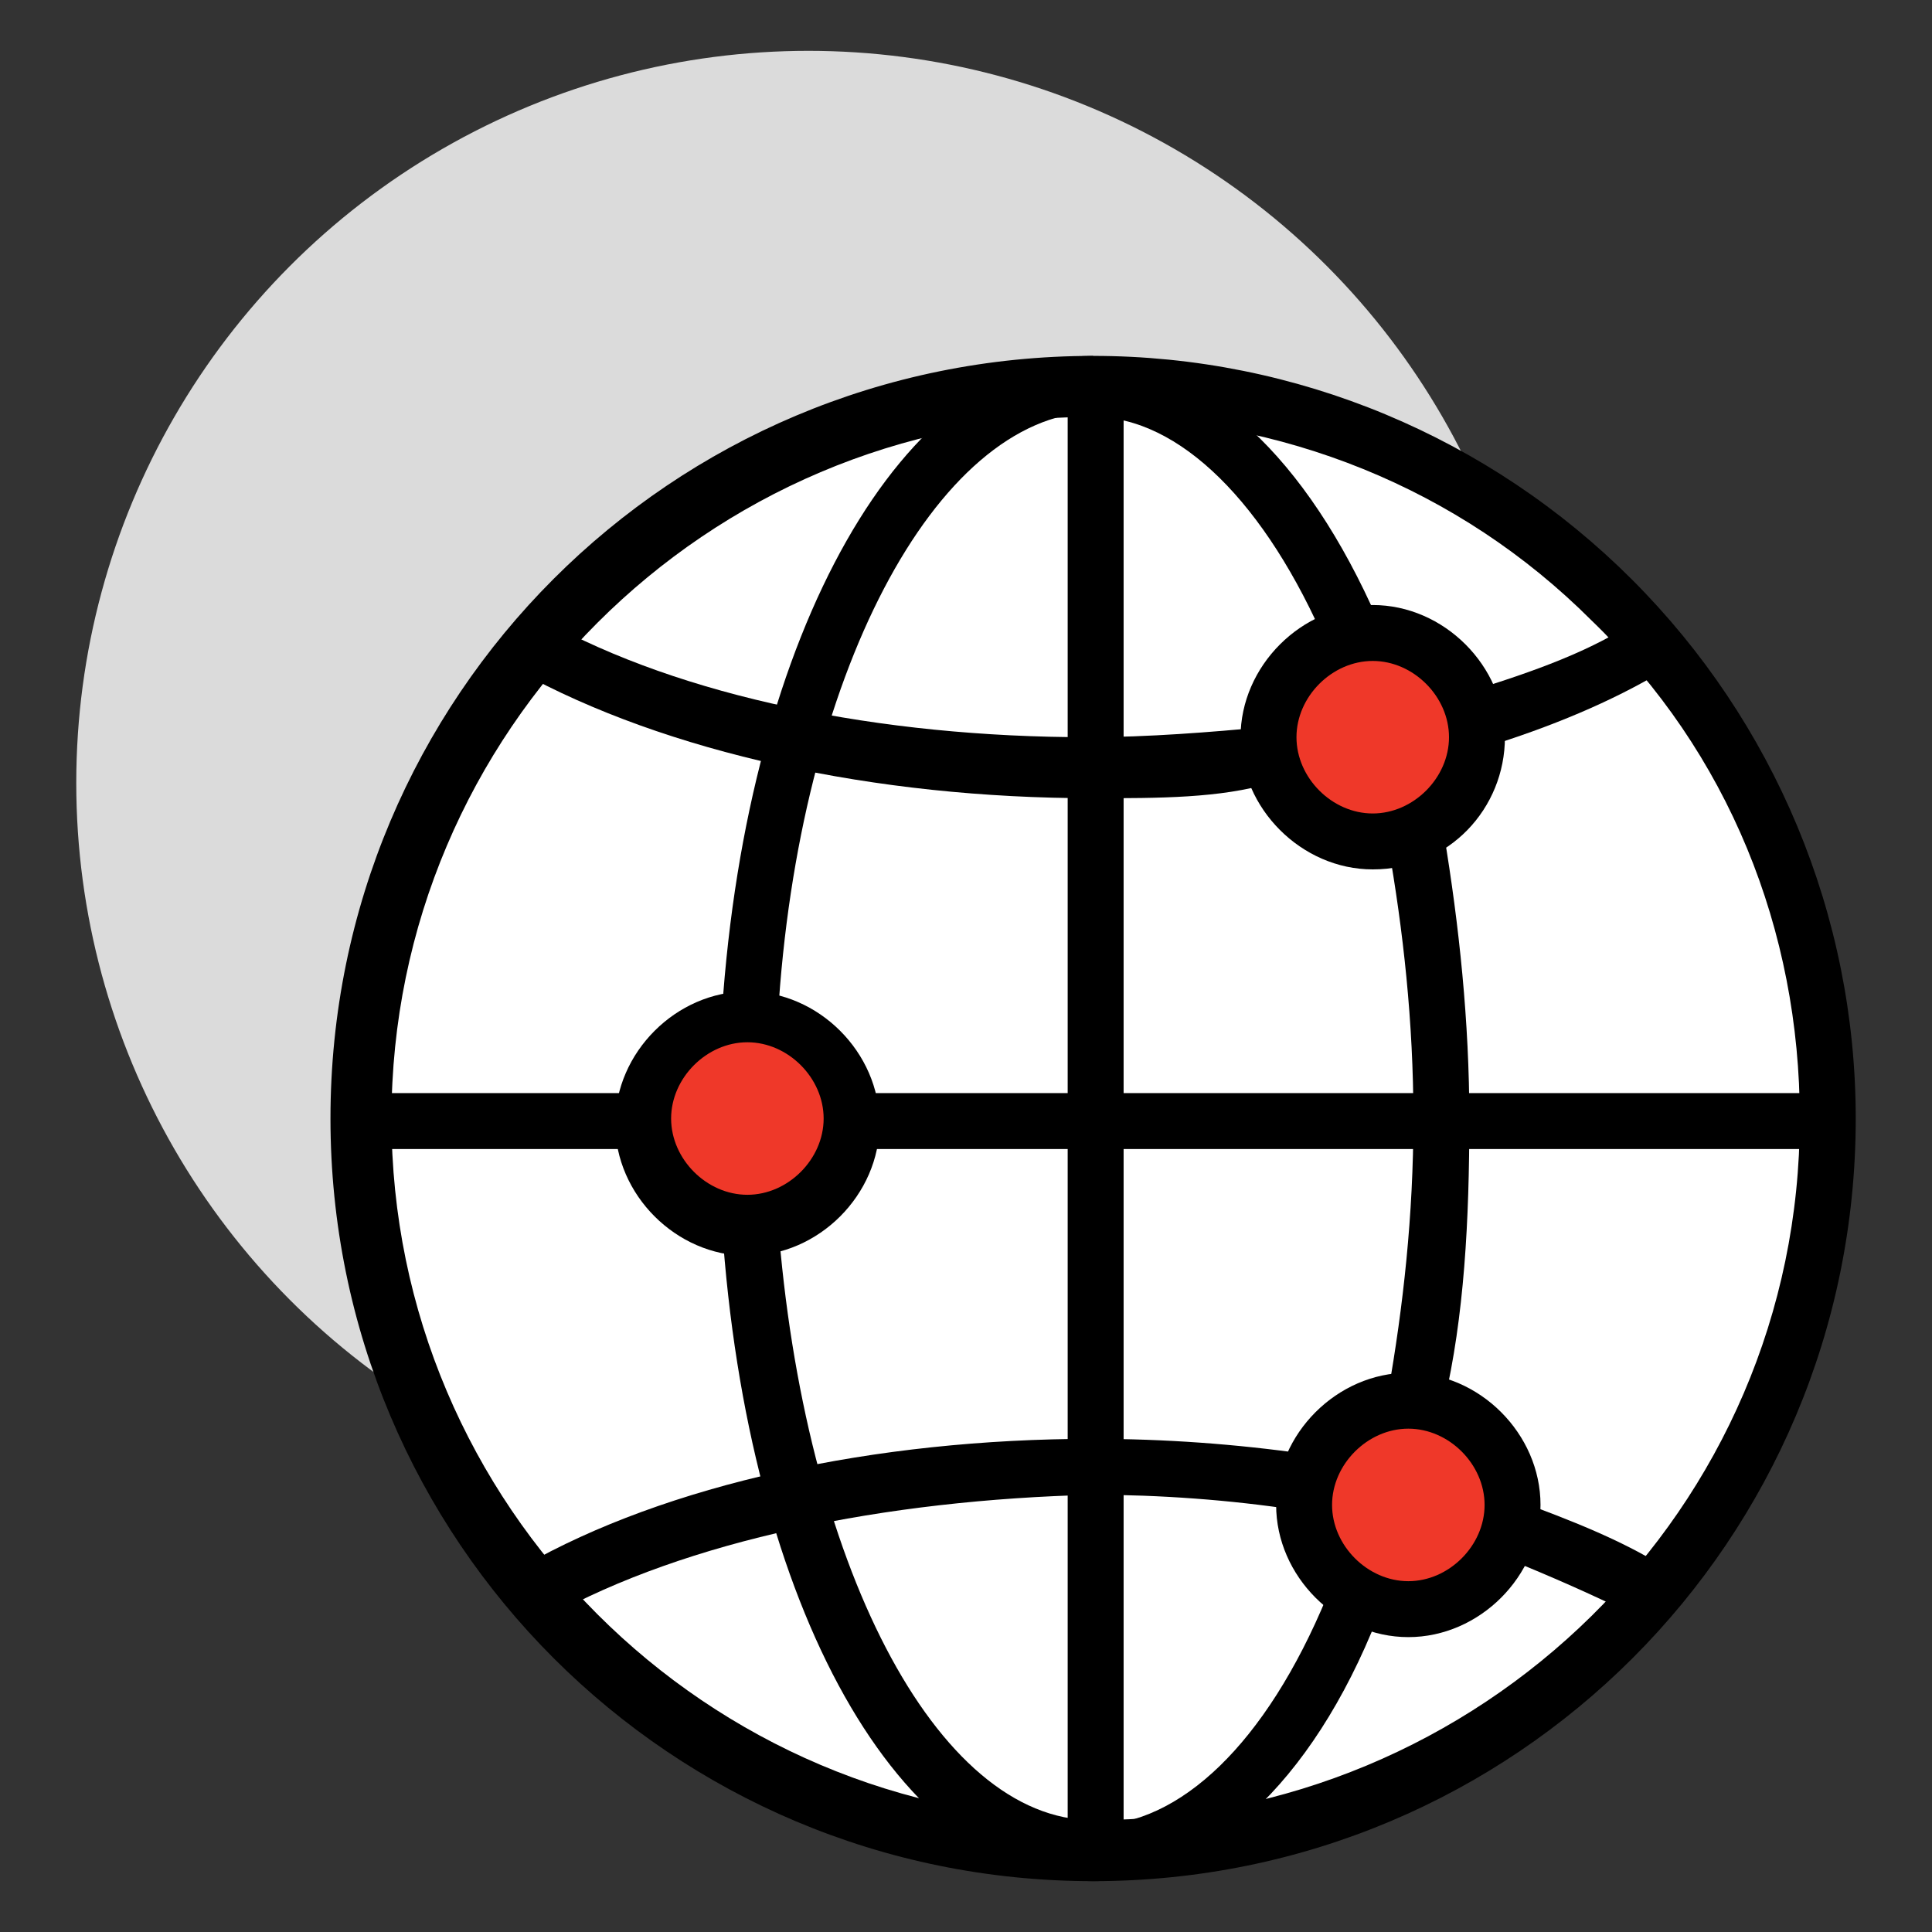 <?xml version="1.0" encoding="utf-8"?>
<!-- Generator: Adobe Illustrator 21.0.0, SVG Export Plug-In . SVG Version: 6.00 Build 0)  -->
<svg version="1.1" id="Layer_1" xmlns="http://www.w3.org/2000/svg" xmlns:xlink="http://www.w3.org/1999/xlink" x="0px" y="0px"
	 viewBox="0 0 38 38" style="enable-background:new 0 0 38 38;" xml:space="preserve">
<rect x="0" y="0" width="38" height="38" fill="#333333" stroke="none"/>
<style type="text/css">
	.st0{fill:#DBDBDB;}
	.st1{fill:#FFFFFF;}
	.st2{fill:#EF3829;}
</style>
<g>
	<circle class="st0" cx="15.9" cy="15.4" r="14.4"/>
	<g>
		<g>
			<circle class="st1" cx="21.5" cy="22" r="14.4"/>
			<path d="M21.5,37c-8.3,0-15-6.7-15-15s6.7-15,15-15c4,0,7.8,1.6,10.6,4.4S36.5,18,36.5,22l0,0l0,0C36.5,30.3,29.8,37,21.5,37z
				 M21.5,8.2C13.9,8.2,7.7,14.4,7.7,22s6.2,13.8,13.8,13.8S35.4,29.7,35.4,22l0,0c0-3.7-1.4-7.2-4.1-9.8
				C28.7,9.6,25.2,8.2,21.5,8.2z"/>
		</g>
		<g>
			<path d="M21.5,37c-3.8,0-6.8-5.4-7.3-12.9l1.1-0.1c0.5,6.7,3.1,11.8,6.2,11.8V37z"/>
		</g>
		<g>
			<rect x="21" y="7.6" width="1.1" height="28.8"/>
		</g>
		<g>
			<path d="M21.5,15.7c-4.3,0-8.4-0.9-11.3-2.5l0.5-1c2.7,1.5,6.6,2.3,10.7,2.3c1.2,0,2.4-0.1,3.5-0.2l0.1,1.1
				C24,15.7,22.8,15.7,21.5,15.7z"/>
		</g>
		<g>
			<path d="M10.8,31.8l-0.5-1c2.8-1.6,6.9-2.5,11.2-2.5c1.4,0,2.8,0.1,4.2,0.3l-0.2,1.1c-1.3-0.2-2.7-0.3-4-0.3
				C17.4,29.5,13.5,30.3,10.8,31.8z"/>
		</g>
		<g>
			<circle class="st2" cx="14.7" cy="22" r="2.1"/>
			<path d="M14.7,24.7c-1.4,0-2.6-1.2-2.6-2.6s1.2-2.6,2.6-2.6s2.6,1.2,2.6,2.6S16.1,24.7,14.7,24.7z M14.7,20.5
				c-0.8,0-1.5,0.7-1.5,1.5s0.7,1.5,1.5,1.5s1.5-0.7,1.5-1.5S15.5,20.5,14.7,20.5z"/>
		</g>
		<g>
			<rect x="7.1" y="21.5" width="5.5" height="1.1"/>
		</g>
		<g>
			<rect x="16.7" y="21.5" width="19.2" height="1.1"/>
		</g>
		<g>
			<circle class="st2" cx="27" cy="14.5" r="2.1"/>
			<path d="M27,17.1c-1.4,0-2.6-1.2-2.6-2.6s1.2-2.6,2.6-2.6s2.6,1.2,2.6,2.6S28.5,17.1,27,17.1z M27,13c-0.8,0-1.5,0.7-1.5,1.5
				S26.2,16,27,16s1.5-0.7,1.5-1.5S27.8,13,27,13z"/>
		</g>
		<g>
			<path d="M15.3,20l-1.1-0.1C14.7,12.4,17.8,7,21.5,7v1.1C18.4,8.2,15.7,13.3,15.3,20z"/>
		</g>
		<g>
			<circle class="st2" cx="27.7" cy="29.6" r="2.1"/>
			<path d="M27.7,32.2c-1.4,0-2.6-1.2-2.6-2.6s1.2-2.6,2.6-2.6s2.6,1.2,2.6,2.6C30.3,31,29.1,32.2,27.7,32.2z M27.7,28.1
				c-0.8,0-1.5,0.7-1.5,1.5s0.7,1.5,1.5,1.5s1.5-0.7,1.5-1.5S28.5,28.1,27.7,28.1z"/>
		</g>
		<g>
			<path d="M21.5,37v-1.1c1.7,0,3.4-1.6,4.6-4.5l1,0.4C25.8,35.1,23.7,37,21.5,37z"/>
		</g>
		<g>
			<path d="M28.4,27.6l-1.1-0.2c0.3-1.7,0.5-3.5,0.5-5.4s-0.2-3.7-0.5-5.4l1.1-0.2c0.3,1.8,0.5,3.7,0.5,5.6
				C28.9,24,28.8,25.9,28.4,27.6z"/>
		</g>
		<g>
			<path d="M26.1,12.7c-1.2-2.8-2.9-4.5-4.6-4.5V7.1c2.2,0,4.2,1.9,5.6,5.1L26.1,12.7z"/>
		</g>
		<g>
			<path d="M32.2,31.8c-0.8-0.4-1.7-0.8-2.7-1.2l0.3-1.1c1.1,0.4,2.1,0.8,2.9,1.3L32.2,31.8z"/>
		</g>
		<g>
			<path d="M29.2,14.7l-0.3-1.1c1.3-0.4,2.4-0.8,3.3-1.4l0.5,1C31.7,13.8,30.5,14.3,29.2,14.7z"/>
		</g>
	</g>
</g>
</svg>
